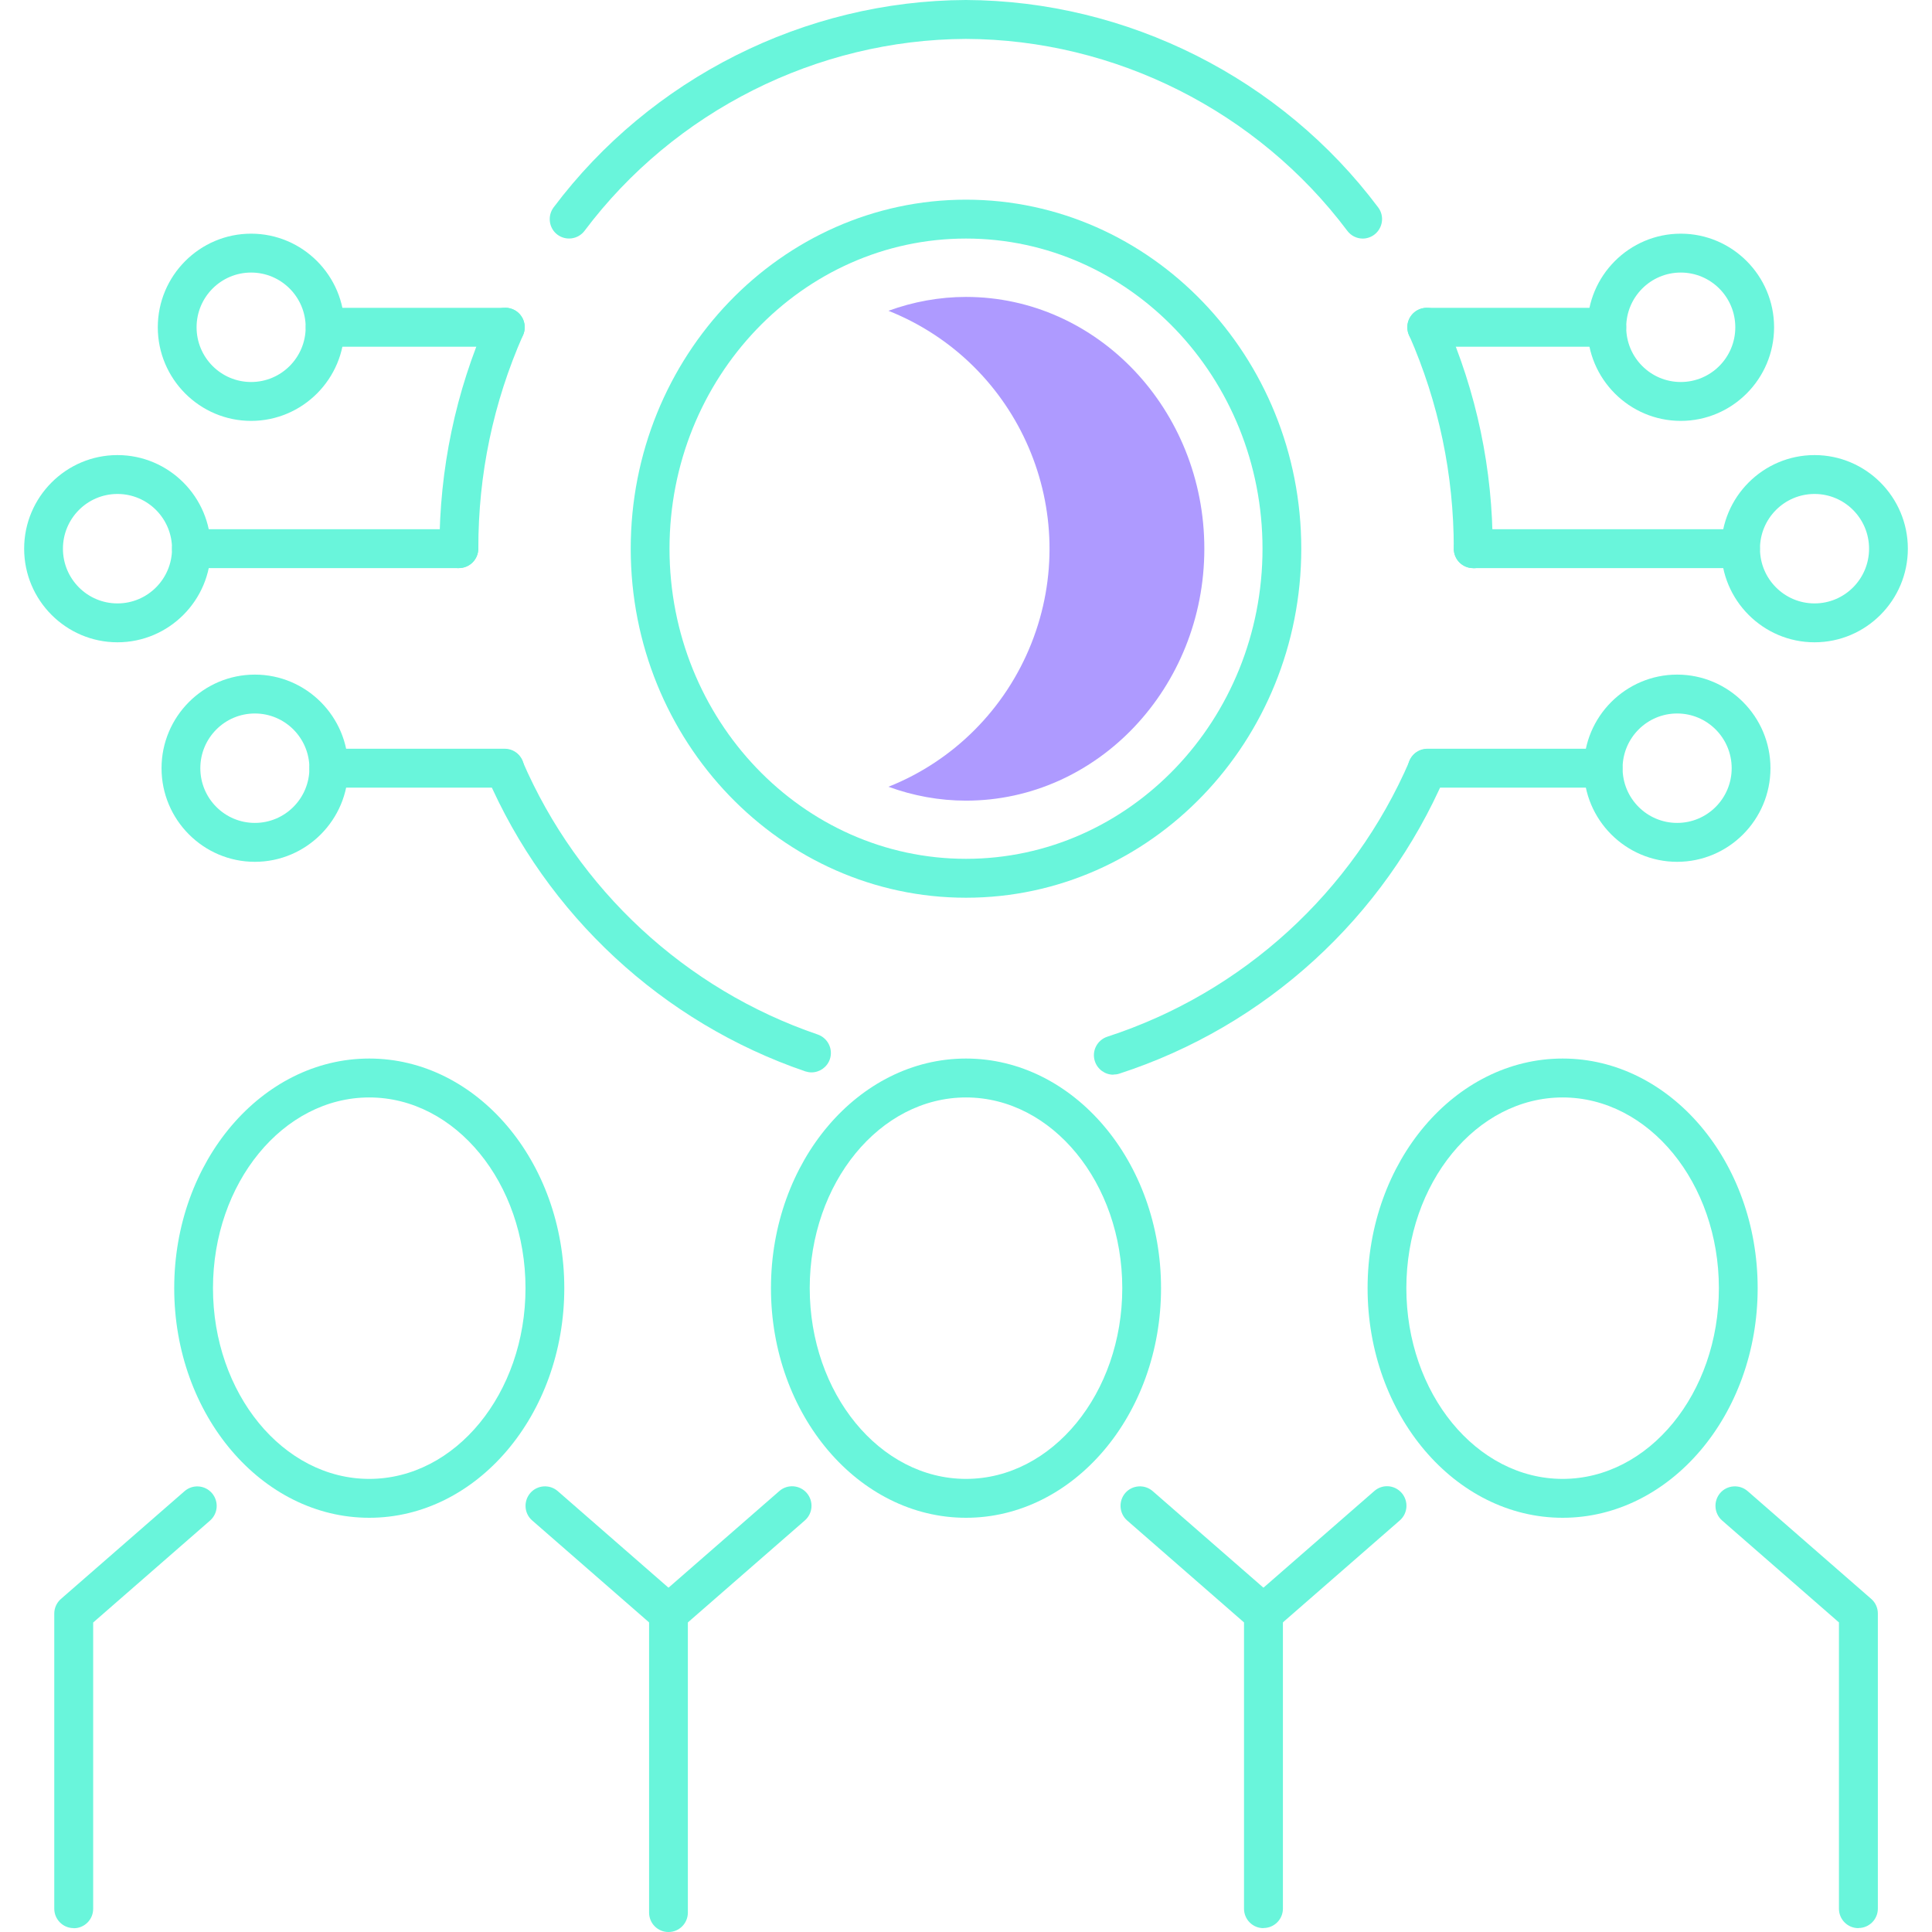 <svg width="80" height="80" viewBox="0 0 80 80" fill="none" xmlns="http://www.w3.org/2000/svg">
<g clip-path="url(#clip0_651_7385)">
<path d="M76.95 79.84C76.506 79.84 76.147 79.481 76.147 79.035V67.181L71.309 62.961C70.977 62.671 70.94 62.161 71.229 61.823C71.518 61.49 72.026 61.452 72.364 61.742L77.48 66.204C77.657 66.354 77.758 66.579 77.758 66.81V79.03C77.758 79.475 77.4 79.835 76.956 79.835L76.95 79.84Z" fill="#69F5DB"/>
<path d="M52.315 67.619C52.09 67.619 51.865 67.528 51.71 67.34C51.421 67.002 51.453 66.497 51.791 66.202L56.907 61.74C57.244 61.445 57.747 61.483 58.042 61.821C58.331 62.159 58.298 62.664 57.961 62.959L52.845 67.421C52.695 67.555 52.508 67.619 52.32 67.619H52.315Z" fill="#69F5DB"/>
<path d="M3.05 79.839C2.606 79.839 2.247 79.479 2.247 79.033V66.814C2.247 66.583 2.349 66.358 2.525 66.207L7.642 61.746C7.974 61.456 8.482 61.488 8.776 61.827C9.065 62.165 9.033 62.669 8.696 62.965L3.858 67.185V79.039C3.858 79.484 3.499 79.844 3.055 79.844L3.05 79.839Z" fill="#69F5DB"/>
<path d="M27.68 67.621C27.492 67.621 27.305 67.557 27.155 67.422L22.039 62.961C21.701 62.671 21.669 62.161 21.958 61.823C22.247 61.49 22.756 61.452 23.093 61.742L28.209 66.204C28.547 66.494 28.579 67.004 28.29 67.342C28.129 67.524 27.91 67.621 27.685 67.621H27.68Z" fill="#69F5DB"/>
<path d="M27.68 67.619C27.455 67.619 27.23 67.528 27.075 67.34C26.786 67.001 26.818 66.497 27.155 66.202L32.272 61.74C32.603 61.45 33.112 61.483 33.406 61.821C33.695 62.159 33.663 62.664 33.326 62.959L28.209 67.42C28.06 67.555 27.872 67.619 27.685 67.619H27.68Z" fill="#69F5DB"/>
<path d="M52.315 79.84C51.871 79.84 51.512 79.481 51.512 79.035V67.181L46.674 62.961C46.342 62.671 46.305 62.161 46.594 61.823C46.883 61.49 47.391 61.452 47.728 61.742L52.845 66.204C53.021 66.354 53.123 66.579 53.123 66.81V79.03C53.123 79.475 52.764 79.835 52.32 79.835L52.315 79.84Z" fill="#69F5DB"/>
<path d="M27.68 80.001C27.235 80.001 26.877 79.641 26.877 79.195V66.815C26.877 66.37 27.235 66.01 27.68 66.01C28.124 66.01 28.483 66.37 28.483 66.815V79.195C28.483 79.641 28.124 80.001 27.68 80.001Z" fill="#69F5DB"/>
<path d="M15.29 62.848C10.837 62.848 7.214 58.585 7.214 53.34C7.214 48.095 10.837 43.832 15.29 43.832C19.743 43.832 23.366 48.095 23.366 53.34C23.366 58.585 19.743 62.848 15.29 62.848ZM15.29 45.443C11.72 45.443 8.819 48.986 8.819 53.34C8.819 57.694 11.72 61.238 15.29 61.238C18.86 61.238 21.76 57.694 21.76 53.34C21.76 48.986 18.86 45.443 15.29 45.443Z" fill="#69F5DB"/>
<path d="M40 62.848C35.547 62.848 31.924 58.585 31.924 53.34C31.924 48.095 35.547 43.832 40 43.832C44.453 43.832 48.076 48.095 48.076 53.34C48.076 58.585 44.453 62.848 40 62.848ZM40 45.443C36.43 45.443 33.529 48.986 33.529 53.34C33.529 57.694 36.43 61.238 40 61.238C43.57 61.238 46.471 57.694 46.471 53.34C46.471 48.986 43.57 45.443 40 45.443Z" fill="#69F5DB"/>
<path d="M64.705 62.848C60.252 62.848 56.629 58.585 56.629 53.34C56.629 48.095 60.252 43.832 64.705 43.832C69.158 43.832 72.781 48.095 72.781 53.34C72.781 58.585 69.158 62.848 64.705 62.848ZM64.705 45.443C61.135 45.443 58.234 48.986 58.234 53.34C58.234 57.694 61.135 61.238 64.705 61.238C68.275 61.238 71.175 57.694 71.175 53.34C71.175 48.986 68.275 45.443 64.705 45.443Z" fill="#69F5DB"/>
<path d="M40 37.173C32.347 37.173 26.117 30.688 26.117 22.72C26.117 14.753 32.347 8.268 40 8.268C47.653 8.268 53.883 14.753 53.883 22.72C53.883 30.688 47.653 37.173 40 37.173ZM40 9.878C33.23 9.878 27.723 15.639 27.723 22.72C27.723 29.802 33.23 35.562 40 35.562C46.77 35.562 52.278 29.802 52.278 22.72C52.278 15.639 46.77 9.878 40 9.878Z" fill="#69F5DB"/>
<path d="M40 12.295C38.903 12.295 37.816 12.494 36.789 12.869C42.216 15.033 44.865 21.196 42.708 26.64C41.632 29.352 39.492 31.504 36.789 32.578C37.816 32.954 38.903 33.153 40 33.153C45.443 33.153 49.869 28.471 49.869 22.721C49.869 16.971 45.443 12.295 40 12.295Z" fill="#AE9AFF"/>
<path d="M72.069 23.525H61.001C60.557 23.525 60.198 23.165 60.198 22.719C60.198 22.274 60.557 21.914 61.001 21.914H72.069C72.513 21.914 72.872 22.274 72.872 22.719C72.872 23.165 72.513 23.525 72.069 23.525Z" fill="#69F5DB"/>
<path d="M66.535 14.357H59.075C58.63 14.357 58.272 13.997 58.272 13.551C58.272 13.106 58.63 12.746 59.075 12.746H66.535C66.979 12.746 67.338 13.106 67.338 13.551C67.338 13.997 66.979 14.357 66.535 14.357Z" fill="#69F5DB"/>
<path d="M66.38 32.614H59.101C58.657 32.614 58.298 32.255 58.298 31.809C58.298 31.364 58.657 31.004 59.101 31.004H66.38C66.824 31.004 67.183 31.364 67.183 31.809C67.183 32.255 66.824 32.614 66.38 32.614Z" fill="#69F5DB"/>
<path d="M75.136 26.596C73.006 26.596 71.272 24.857 71.272 22.72C71.272 20.583 73.006 18.844 75.136 18.844C77.266 18.844 79 20.583 79 22.72C79 24.857 77.266 26.596 75.136 26.596ZM75.136 20.454C73.889 20.454 72.877 21.469 72.877 22.72C72.877 23.971 73.889 24.986 75.136 24.986C76.383 24.986 77.394 23.971 77.394 22.72C77.394 21.469 76.383 20.454 75.136 20.454Z" fill="#69F5DB"/>
<path d="M69.597 17.428C67.466 17.428 65.732 15.689 65.732 13.552C65.732 11.415 67.466 9.676 69.597 9.676C71.727 9.676 73.461 11.415 73.461 13.552C73.461 15.689 71.727 17.428 69.597 17.428ZM69.597 11.286C68.35 11.286 67.338 12.301 67.338 13.552C67.338 14.803 68.35 15.818 69.597 15.818C70.844 15.818 71.855 14.803 71.855 13.552C71.855 12.301 70.844 11.286 69.597 11.286Z" fill="#69F5DB"/>
<path d="M69.447 35.686C67.317 35.686 65.583 33.947 65.583 31.81C65.583 29.673 67.317 27.934 69.447 27.934C71.577 27.934 73.311 29.673 73.311 31.81C73.311 33.947 71.577 35.686 69.447 35.686ZM69.447 29.544C68.2 29.544 67.188 30.559 67.188 31.81C67.188 33.061 68.2 34.075 69.447 34.075C70.694 34.075 71.705 33.061 71.705 31.81C71.705 30.559 70.694 29.544 69.447 29.544Z" fill="#69F5DB"/>
<path d="M18.999 23.525H7.925C7.481 23.525 7.123 23.165 7.123 22.719C7.123 22.274 7.481 21.914 7.925 21.914H18.999C19.443 21.914 19.802 22.274 19.802 22.719C19.802 23.165 19.443 23.525 18.999 23.525Z" fill="#69F5DB"/>
<path d="M20.925 14.357H13.465C13.021 14.357 12.662 13.997 12.662 13.551C12.662 13.106 13.021 12.746 13.465 12.746H20.925C21.37 12.746 21.728 13.106 21.728 13.551C21.728 13.997 21.37 14.357 20.925 14.357Z" fill="#69F5DB"/>
<path d="M20.899 32.614H13.615C13.17 32.614 12.812 32.255 12.812 31.809C12.812 31.364 13.17 31.004 13.615 31.004H20.899C21.343 31.004 21.701 31.364 21.701 31.809C21.701 32.255 21.343 32.614 20.899 32.614Z" fill="#69F5DB"/>
<path d="M4.864 26.596C2.734 26.596 1 24.857 1 22.72C1 20.583 2.734 18.844 4.864 18.844C6.994 18.844 8.728 20.583 8.728 22.72C8.728 24.857 6.994 26.596 4.864 26.596ZM4.864 20.454C3.617 20.454 2.606 21.469 2.606 22.72C2.606 23.971 3.617 24.986 4.864 24.986C6.111 24.986 7.123 23.971 7.123 22.72C7.123 21.469 6.111 20.454 4.864 20.454Z" fill="#69F5DB"/>
<path d="M10.398 17.428C8.268 17.428 6.534 15.689 6.534 13.552C6.534 11.415 8.268 9.676 10.398 9.676C12.528 9.676 14.262 11.415 14.262 13.552C14.262 15.689 12.528 17.428 10.398 17.428ZM10.398 11.286C9.151 11.286 8.14 12.301 8.14 13.552C8.14 14.803 9.151 15.818 10.398 15.818C11.645 15.818 12.657 14.803 12.657 13.552C12.657 12.301 11.645 11.286 10.398 11.286Z" fill="#69F5DB"/>
<path d="M10.553 35.686C8.423 35.686 6.689 33.947 6.689 31.81C6.689 29.673 8.423 27.934 10.553 27.934C12.683 27.934 14.417 29.673 14.417 31.81C14.417 33.947 12.683 35.686 10.553 35.686ZM10.553 29.544C9.306 29.544 8.295 30.559 8.295 31.81C8.295 33.061 9.306 34.075 10.553 34.075C11.8 34.075 12.812 33.061 12.812 31.81C12.812 30.559 11.8 29.544 10.553 29.544Z" fill="#69F5DB"/>
<path d="M46.101 44.501C45.764 44.501 45.448 44.286 45.336 43.943C45.197 43.518 45.432 43.067 45.85 42.928C51.464 41.102 56.024 36.936 58.368 31.503C58.545 31.095 59.016 30.907 59.422 31.084C59.829 31.262 60.017 31.734 59.84 32.142C57.319 37.999 52.401 42.493 46.347 44.458C46.267 44.485 46.181 44.495 46.101 44.495V44.501Z" fill="#69F5DB"/>
<path d="M33.599 44.405C33.513 44.405 33.428 44.389 33.342 44.362C27.439 42.343 22.633 37.887 20.16 32.148C19.983 31.74 20.171 31.267 20.578 31.09C20.984 30.913 21.455 31.101 21.632 31.509C23.928 36.835 28.386 40.969 33.861 42.837C34.279 42.982 34.504 43.438 34.364 43.857C34.252 44.19 33.936 44.405 33.604 44.405H33.599Z" fill="#69F5DB"/>
<path d="M18.999 23.526C18.555 23.526 18.196 23.166 18.196 22.721C18.196 19.43 18.86 16.235 20.187 13.223C20.363 12.815 20.84 12.633 21.247 12.81C21.653 12.987 21.835 13.465 21.659 13.873C20.422 16.675 19.802 19.65 19.807 22.715C19.807 23.161 19.448 23.52 19.004 23.52L18.999 23.526Z" fill="#69F5DB"/>
<path d="M56.431 9.879C56.184 9.879 55.944 9.766 55.788 9.556C52.074 4.606 46.171 1.632 39.995 1.611C33.824 1.637 27.921 4.606 24.206 9.556C23.939 9.911 23.436 9.981 23.082 9.717C22.729 9.454 22.66 8.944 22.922 8.59C26.941 3.237 33.321 0.027 39.995 0C46.674 0.027 53.059 3.237 57.068 8.59C57.335 8.944 57.26 9.449 56.907 9.717C56.763 9.825 56.591 9.879 56.425 9.879H56.431Z" fill="#69F5DB"/>
<path d="M61.001 23.525C60.557 23.525 60.198 23.166 60.198 22.72C60.198 19.654 59.578 16.68 58.347 13.877C58.17 13.47 58.347 12.997 58.759 12.815C59.166 12.637 59.636 12.815 59.818 13.228C61.146 16.24 61.815 19.434 61.809 22.725C61.809 23.171 61.451 23.531 61.007 23.531L61.001 23.525Z" fill="#69F5DB"/>
</g>
<defs>
<clipPath id="clip0_651_7385">
<rect width="78" height="80" fill="white" transform="translate(1)"/>
</clipPath>
</defs>
</svg>
